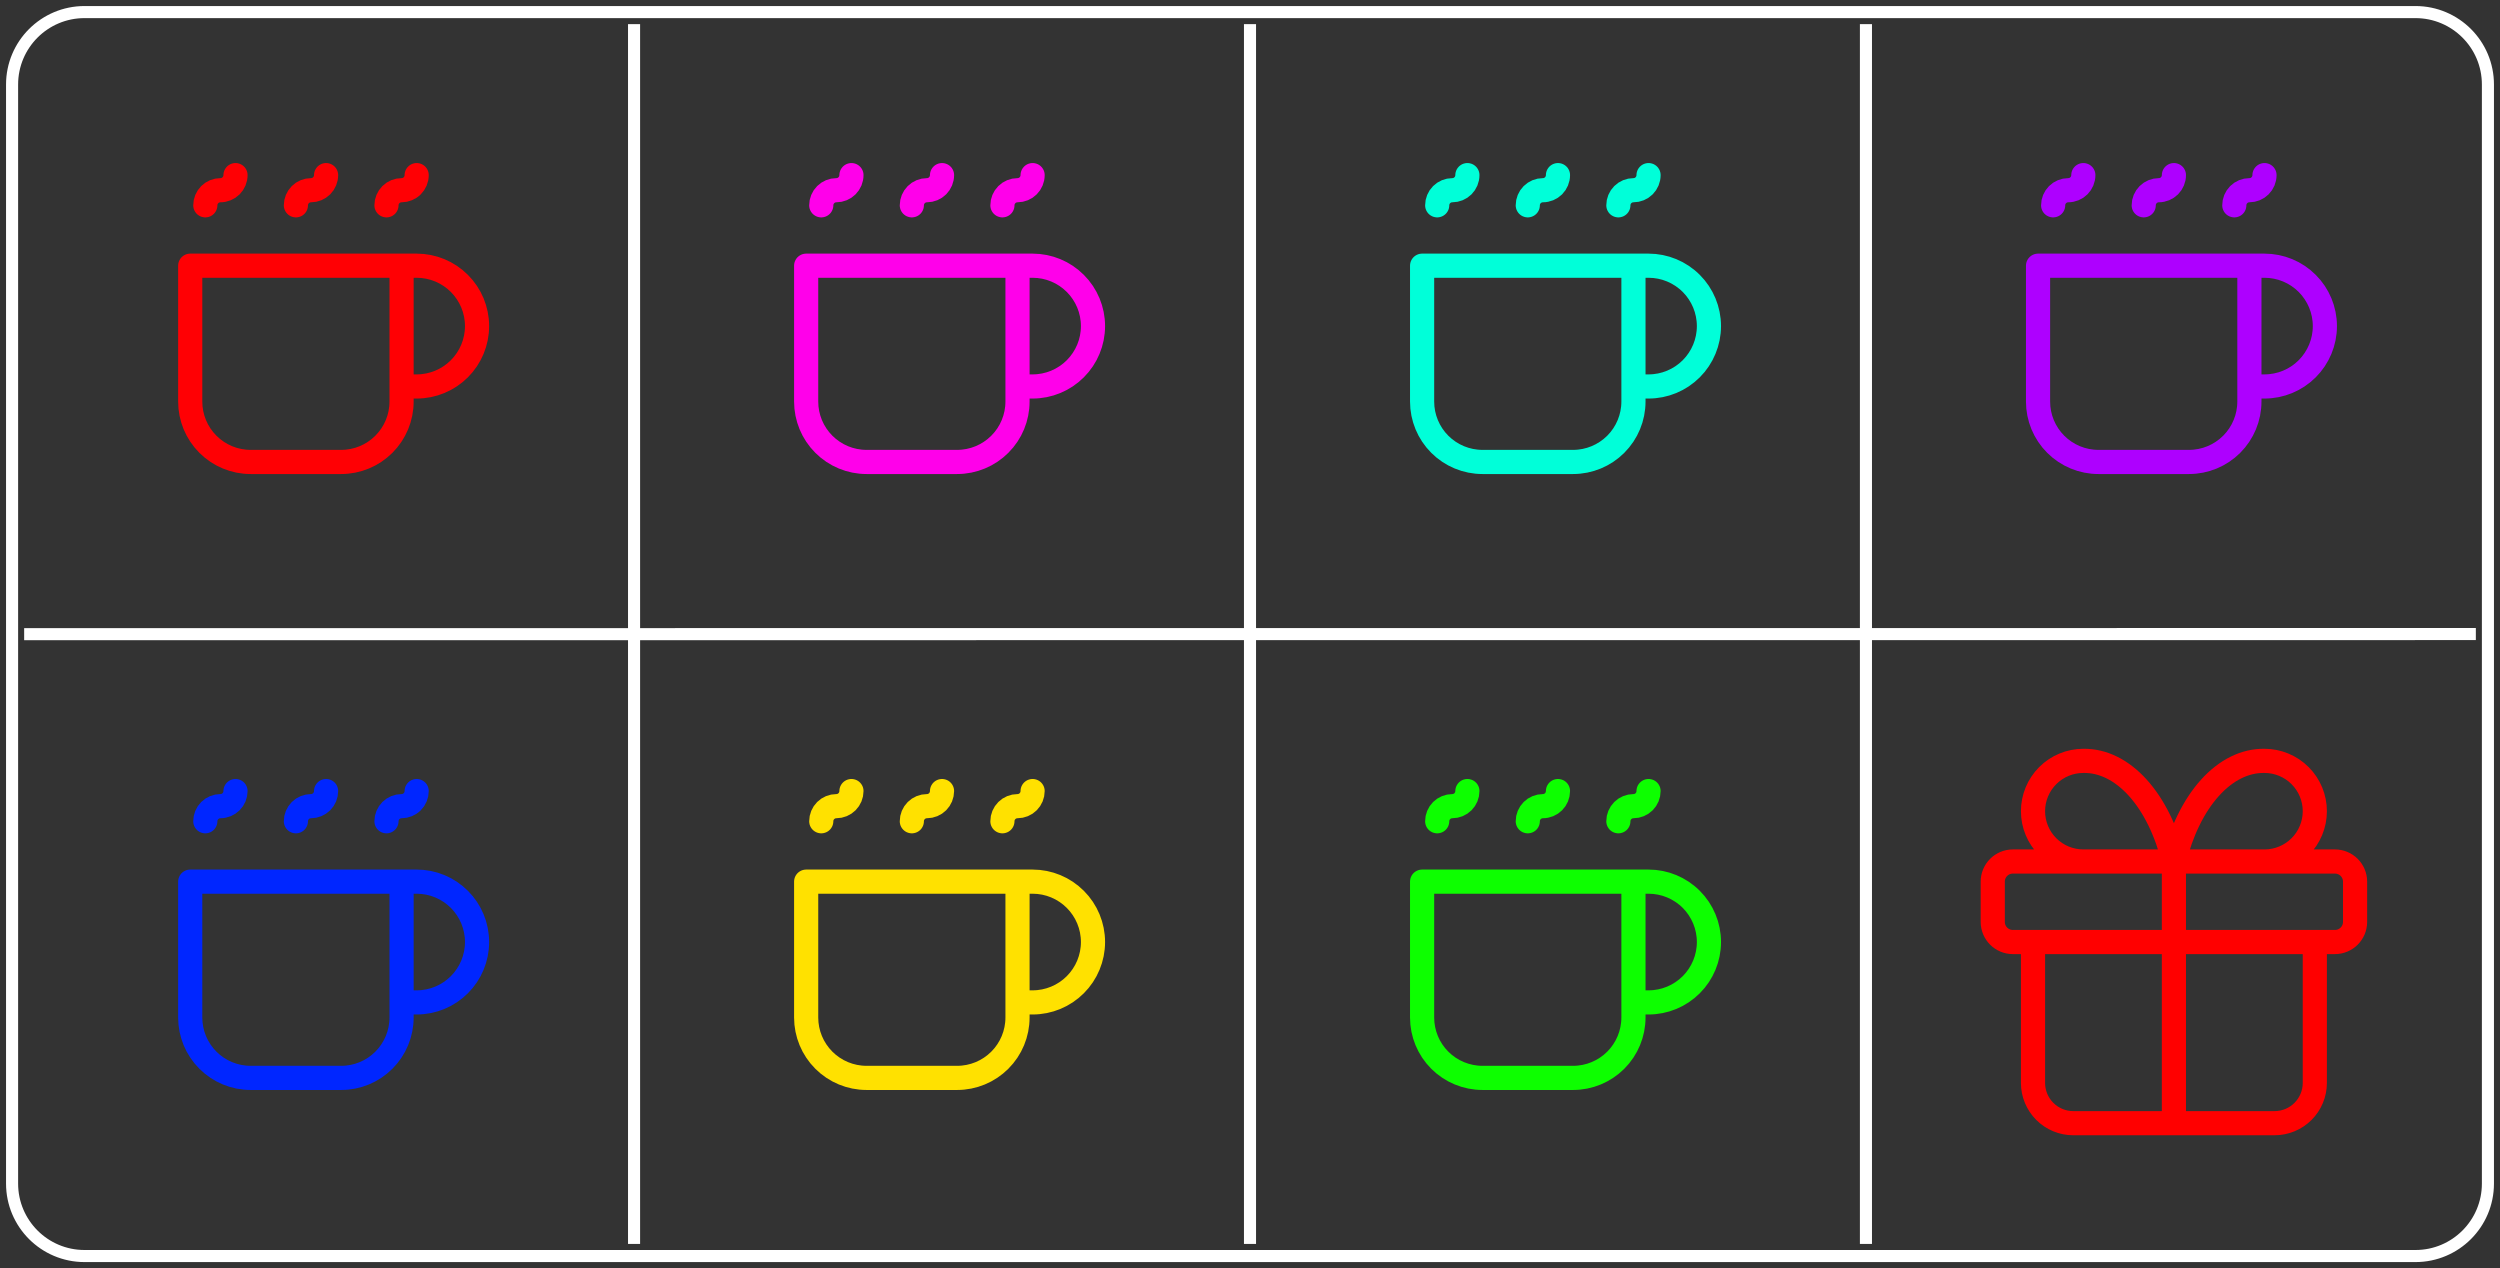 <svg width="207" height="105" viewBox="0 0 207 105" fill="none" xmlns="http://www.w3.org/2000/svg">
<rect x="0" y="0" width="207" height="105" fill="#333333" stroke="none"/>
<path d="M52.5 2V52.507M52.5 52.507V103M52.5 52.507L103.5 52.505M52.5 52.507L2 52.51M103.5 2V52.505M103.5 52.505V103M103.5 52.505L154.5 52.502M154.5 2V52.502M154.5 52.502V103M154.5 52.502L205 52.5M7 104H200C203.314 104 206 101.314 206 98V7C206 3.686 203.314 1 200 1H7C3.686 1 1 3.686 1 7V98C1 101.314 3.686 104 7 104Z" stroke="white"/>
<path d="M180 71.333V93M180 71.333C179.397 68.849 178.359 66.725 177.021 65.239C175.683 63.752 174.108 62.972 172.5 63C171.395 63 170.335 63.439 169.554 64.22C168.772 65.002 168.333 66.062 168.333 67.167C168.333 68.272 168.772 69.332 169.554 70.113C170.335 70.894 171.395 71.333 172.5 71.333M180 71.333C180.603 68.849 181.641 66.725 182.979 65.239C184.317 63.752 185.892 62.972 187.5 63C188.605 63 189.665 63.439 190.446 64.22C191.228 65.002 191.667 66.062 191.667 67.167C191.667 68.272 191.228 69.332 190.446 70.113C189.665 70.894 188.605 71.333 187.5 71.333M191.667 78V89.667C191.667 90.551 191.315 91.399 190.69 92.024C190.065 92.649 189.217 93 188.333 93H171.667C170.783 93 169.935 92.649 169.31 92.024C168.685 91.399 168.333 90.551 168.333 89.667V78M166.667 71.333H193.333C194.254 71.333 195 72.079 195 73V76.333C195 77.254 194.254 78 193.333 78H166.667C165.746 78 165 77.254 165 76.333V73C165 72.079 165.746 71.333 166.667 71.333Z" stroke="#FF0000" stroke-width="2" stroke-linecap="round" stroke-linejoin="round"/>
<path d="M135.25 73H136.5C137.826 73 139.098 73.527 140.036 74.465C140.973 75.402 141.5 76.674 141.5 78C141.5 79.326 140.973 80.598 140.036 81.535C139.098 82.473 137.826 83 136.5 83H135.25M135.25 73H117.75V84.25C117.75 85.576 118.277 86.848 119.214 87.785C120.152 88.723 121.424 89.25 122.75 89.25H130.25C131.576 89.25 132.848 88.723 133.786 87.785C134.723 86.848 135.25 85.576 135.25 84.25V73ZM119 68C119 67.668 119.132 67.35 119.366 67.116C119.601 66.882 119.918 66.75 120.25 66.75C120.582 66.75 120.899 66.618 121.134 66.384C121.368 66.15 121.5 65.832 121.5 65.5M126.5 68C126.5 67.668 126.632 67.35 126.866 67.116C127.101 66.882 127.418 66.75 127.75 66.75C128.082 66.75 128.399 66.618 128.634 66.384C128.868 66.15 129 65.832 129 65.5M134 68C134 67.668 134.132 67.35 134.366 67.116C134.601 66.882 134.918 66.75 135.25 66.75C135.582 66.75 135.899 66.618 136.134 66.384C136.368 66.15 136.5 65.832 136.5 65.5" stroke="#0DFF00" stroke-width="2" stroke-linecap="round" stroke-linejoin="round"/>
<path d="M84.25 73H85.5C86.826 73 88.098 73.527 89.035 74.465C89.973 75.402 90.5 76.674 90.5 78C90.5 79.326 89.973 80.598 89.035 81.535C88.098 82.473 86.826 83 85.5 83H84.25M84.25 73H66.75V84.25C66.75 85.576 67.277 86.848 68.215 87.785C69.152 88.723 70.424 89.25 71.75 89.25H79.25C80.576 89.25 81.848 88.723 82.785 87.785C83.723 86.848 84.25 85.576 84.25 84.25V73ZM68 68C68 67.668 68.132 67.35 68.366 67.116C68.6 66.882 68.918 66.75 69.25 66.75C69.582 66.75 69.9 66.618 70.134 66.384C70.368 66.15 70.5 65.832 70.5 65.5M75.5 68C75.5 67.668 75.632 67.35 75.866 67.116C76.1 66.882 76.418 66.75 76.75 66.75C77.082 66.75 77.4 66.618 77.634 66.384C77.868 66.15 78 65.832 78 65.5M83 68C83 67.668 83.132 67.35 83.366 67.116C83.6 66.882 83.918 66.75 84.25 66.75C84.582 66.75 84.9 66.618 85.134 66.384C85.368 66.15 85.5 65.832 85.5 65.5" stroke="#FFE100" stroke-width="2" stroke-linecap="round" stroke-linejoin="round"/>
<path d="M33.25 73H34.5C35.826 73 37.098 73.527 38.035 74.465C38.973 75.402 39.5 76.674 39.5 78C39.5 79.326 38.973 80.598 38.035 81.535C37.098 82.473 35.826 83 34.5 83H33.25M33.25 73H15.75V84.25C15.75 85.576 16.277 86.848 17.215 87.785C18.152 88.723 19.424 89.25 20.75 89.25H28.25C29.576 89.25 30.848 88.723 31.785 87.785C32.723 86.848 33.25 85.576 33.25 84.25V73ZM17 68C17 67.668 17.132 67.35 17.366 67.116C17.601 66.882 17.919 66.75 18.25 66.75C18.581 66.75 18.899 66.618 19.134 66.384C19.368 66.15 19.5 65.832 19.5 65.5M24.5 68C24.5 67.668 24.632 67.35 24.866 67.116C25.101 66.882 25.419 66.75 25.75 66.75C26.081 66.75 26.399 66.618 26.634 66.384C26.868 66.15 27 65.832 27 65.5M32 68C32 67.668 32.132 67.35 32.366 67.116C32.6 66.882 32.919 66.75 33.25 66.75C33.581 66.75 33.9 66.618 34.134 66.384C34.368 66.15 34.5 65.832 34.5 65.5" stroke="#0026FF" stroke-width="2" stroke-linecap="round" stroke-linejoin="round"/>
<path d="M186.25 22H187.5C188.826 22 190.098 22.527 191.036 23.465C191.973 24.402 192.5 25.674 192.5 27C192.5 28.326 191.973 29.598 191.036 30.535C190.098 31.473 188.826 32 187.5 32H186.25M186.25 22H168.75V33.25C168.75 34.576 169.277 35.848 170.214 36.785C171.152 37.723 172.424 38.25 173.75 38.25H181.25C182.576 38.25 183.848 37.723 184.786 36.785C185.723 35.848 186.25 34.576 186.25 33.25V22ZM170 17C170 16.669 170.132 16.351 170.366 16.116C170.601 15.882 170.918 15.75 171.25 15.75C171.582 15.75 171.899 15.618 172.134 15.384C172.368 15.149 172.5 14.832 172.5 14.5M177.5 17C177.5 16.669 177.632 16.351 177.866 16.116C178.101 15.882 178.418 15.75 178.75 15.75C179.082 15.75 179.399 15.618 179.634 15.384C179.868 15.149 180 14.832 180 14.5M185 17C185 16.669 185.132 16.351 185.366 16.116C185.601 15.882 185.918 15.75 186.25 15.75C186.582 15.75 186.899 15.618 187.134 15.384C187.368 15.149 187.5 14.832 187.5 14.5" stroke="#AE00FF" stroke-width="2" stroke-linecap="round" stroke-linejoin="round"/>
<path d="M135.25 22H136.5C137.826 22 139.098 22.527 140.036 23.465C140.973 24.402 141.5 25.674 141.5 27C141.5 28.326 140.973 29.598 140.036 30.535C139.098 31.473 137.826 32 136.5 32H135.25M135.25 22H117.75V33.25C117.75 34.576 118.277 35.848 119.214 36.785C120.152 37.723 121.424 38.25 122.75 38.25H130.25C131.576 38.25 132.848 37.723 133.786 36.785C134.723 35.848 135.25 34.576 135.25 33.25V22ZM119 17C119 16.669 119.132 16.351 119.366 16.116C119.601 15.882 119.918 15.75 120.25 15.75C120.582 15.75 120.899 15.618 121.134 15.384C121.368 15.149 121.5 14.832 121.5 14.5M126.5 17C126.5 16.669 126.632 16.351 126.866 16.116C127.101 15.882 127.418 15.75 127.75 15.75C128.082 15.75 128.399 15.618 128.634 15.384C128.868 15.149 129 14.832 129 14.5M134 17C134 16.669 134.132 16.351 134.366 16.116C134.601 15.882 134.918 15.75 135.25 15.75C135.582 15.75 135.899 15.618 136.134 15.384C136.368 15.149 136.5 14.832 136.5 14.5" stroke="#00FFD9" stroke-width="2" stroke-linecap="round" stroke-linejoin="round"/>
<path d="M84.25 22H85.5C86.826 22 88.098 22.527 89.035 23.465C89.973 24.402 90.5 25.674 90.5 27C90.5 28.326 89.973 29.598 89.035 30.535C88.098 31.473 86.826 32 85.5 32H84.25M84.25 22H66.75V33.25C66.75 34.576 67.277 35.848 68.215 36.785C69.152 37.723 70.424 38.25 71.75 38.25H79.25C80.576 38.25 81.848 37.723 82.785 36.785C83.723 35.848 84.25 34.576 84.25 33.25V22ZM68 17C68 16.669 68.132 16.351 68.366 16.116C68.6 15.882 68.918 15.75 69.25 15.75C69.582 15.75 69.9 15.618 70.134 15.384C70.368 15.149 70.5 14.832 70.5 14.5M75.5 17C75.5 16.669 75.632 16.351 75.866 16.116C76.1 15.882 76.418 15.75 76.75 15.75C77.082 15.75 77.4 15.618 77.634 15.384C77.868 15.149 78 14.832 78 14.5M83 17C83 16.669 83.132 16.351 83.366 16.116C83.6 15.882 83.918 15.75 84.25 15.75C84.582 15.75 84.9 15.618 85.134 15.384C85.368 15.149 85.5 14.832 85.5 14.5" stroke="#FF00EA" stroke-width="2" stroke-linecap="round" stroke-linejoin="round"/>
<path d="M33.25 22H34.5C35.826 22 37.098 22.527 38.035 23.465C38.973 24.402 39.5 25.674 39.5 27C39.5 28.326 38.973 29.598 38.035 30.535C37.098 31.473 35.826 32 34.5 32H33.25M33.25 22H15.75V33.25C15.75 34.576 16.277 35.848 17.215 36.785C18.152 37.723 19.424 38.25 20.75 38.25H28.25C29.576 38.25 30.848 37.723 31.785 36.785C32.723 35.848 33.25 34.576 33.25 33.25V22ZM17 17C17 16.669 17.132 16.351 17.366 16.116C17.601 15.882 17.919 15.75 18.25 15.75C18.581 15.75 18.899 15.618 19.134 15.384C19.368 15.149 19.5 14.832 19.5 14.5M24.5 17C24.5 16.669 24.632 16.351 24.866 16.116C25.101 15.882 25.419 15.75 25.75 15.75C26.081 15.75 26.399 15.618 26.634 15.384C26.868 15.149 27 14.832 27 14.5M32 17C32 16.669 32.132 16.351 32.366 16.116C32.6 15.882 32.919 15.75 33.25 15.75C33.581 15.75 33.9 15.618 34.134 15.384C34.368 15.149 34.5 14.832 34.5 14.5" stroke="#FF0004" stroke-width="2" stroke-linecap="round" stroke-linejoin="round"/>
</svg>
